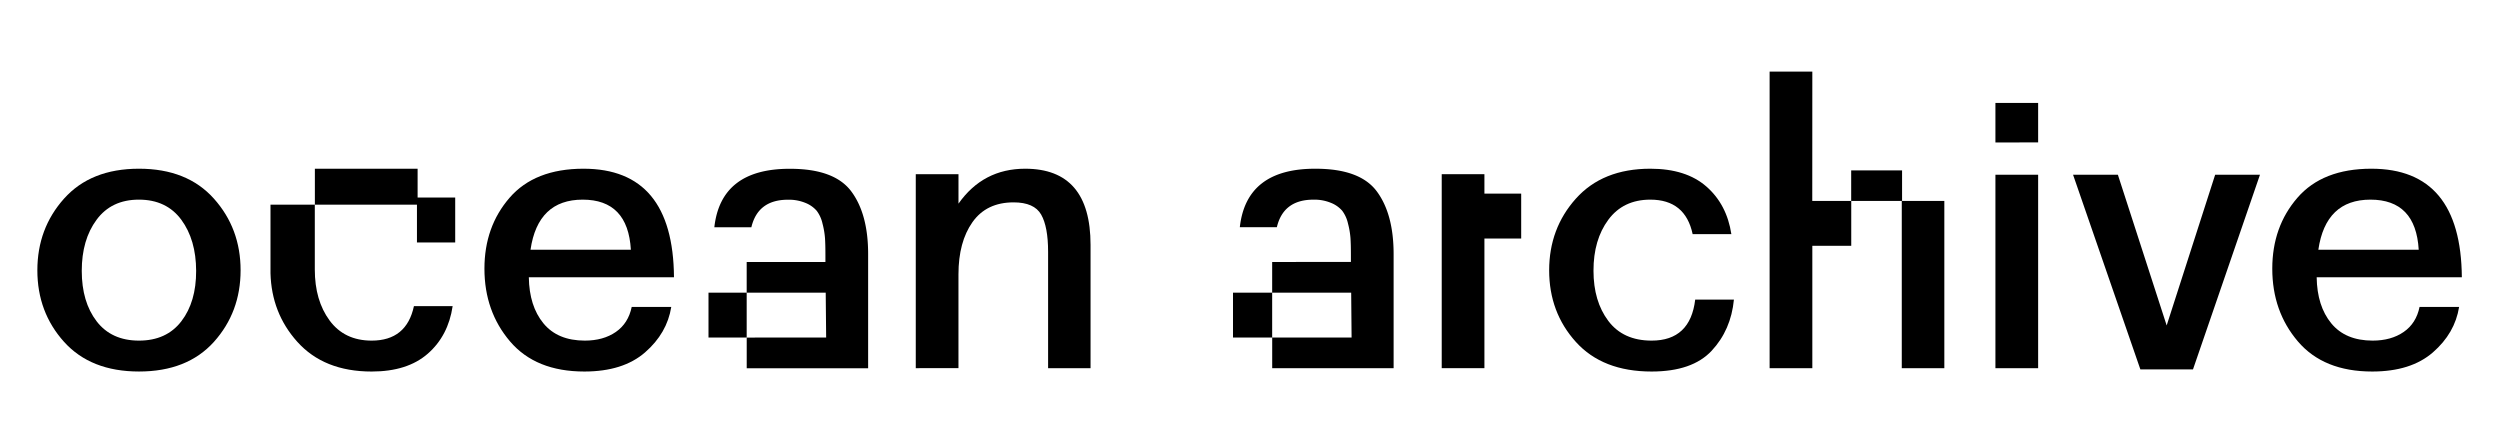 <svg id="Layer_1" data-name="Layer 1" xmlns="http://www.w3.org/2000/svg" viewBox="0 0 1606 285"><defs><style>.cls-1{fill-rule:evenodd;}</style></defs><title>OA_logo</title><g id="Type-Black"><path id="Combined-Shape" class="cls-1" d="M202.23,131.48v41.64h0q0,19.88,9.52,32.78t27,12.91q22.43,0,27.16-22.17h24.87q-2.83,19.06-15.95,30.55t-36.08,11.48q-30.69,0-47.85-19.19-16.49-18.43-17.14-44h0v-44h28.51v-23.1h66v18.51h24.15v28.85H267.85V131.48Z"/><path class="cls-1" d="M530.72,216.81,530.44,188H479.67v-19.7h50.58v-4.33q0-6.88-.27-11a52.26,52.26,0,0,0-1.62-9.4,21.21,21.21,0,0,0-3.72-8.17,18.65,18.65,0,0,0-7.09-5,27.9,27.9,0,0,0-11.36-2.1q-19.32,0-23.52,17.71H458.89q4.19-37.71,48.65-37.58,28.51,0,39.33,14.53t10.82,40.21v73.39h-78v-19.7Zm-75.58,0V188h24.53v28.85Z"/><path class="cls-1" d="M867.82,168.26v-4.33q0-6.88-.27-11a52.26,52.26,0,0,0-1.62-9.4,21.21,21.21,0,0,0-3.72-8.17,18.65,18.65,0,0,0-7.09-5,27.9,27.9,0,0,0-11.36-2.1q-19.32,0-23.51,17.71H796.46q4.18-37.71,48.65-37.58,28.53,0,39.33,14.53t10.82,40.21v73.39h-78v-19.7h51L868,188H817.24v-19.7Zm-75.74,48.55V188h25.16v28.85Z"/><path class="cls-1" d="M953.59,124.38h23.62v28.85H953.59v83.28H926.16V111.9h27.43Z"/><path class="cls-1" d="M1164.2,129.07h25v-19.6h32.69v19.6h27.15V236.51H1221.7V129.07h-32.46v28.84h-25v78.6h-27.44V46h27.44Z"/><path id="Fill-9" class="cls-1" d="M41.16,219.62Q24,200.56,24,173.66t17.16-46.08q17.18-19.2,48.12-19.2t48.11,19.2q17.18,19.19,17.17,46.08t-17.17,46q-17.16,19-48.11,19T41.16,219.62ZM62,141.23Q52.52,154.07,52.52,174t9.53,32.37q9.53,12.44,27.23,12.44t27.23-12.44Q126.05,193.94,126,174t-9.53-32.84q-9.53-12.9-27.23-12.91T62,141.23Z"/><path id="Fill-12" class="cls-1" d="M311.2,172.58q0-26.9,16.15-45.54t47.51-18.66q57.57,0,58.11,69.74H339.72q.27,18.52,9.39,29.6t26.56,11.09q11.9,0,19.93-5.55t10.21-16.08h25.41q-2.7,16.89-16.83,29.19t-39,12.3q-31.23,0-47.71-19.32T311.2,172.58Zm29.6-12.16h64.47q-1.89-32.17-30.95-32.17Q345.52,128.25,340.8,160.42Z"/><path id="Fill-18" class="cls-1" d="M588.29,236.51V111.9h27.44v18.92q15.81-22.44,42.84-22.44,42,0,42,48.93v79.2H673.3V161.77q0-16.08-4.46-23.92T651.14,130q-17.43,0-26.42,12.7t-9,33.52v60.28Z"/><path id="Fill-22" class="cls-1" d="M1060.14,108.38q23,0,36.09,11.49t16,30.55h-24.87q-4.72-22.17-27.17-22.17-17.43,0-27,12.91t-9.53,32.77q0,19.6,9.53,32.24T1061,218.81q24.87,0,28-26.36h24.87q-1.89,19.61-14.33,32.91T1061,238.67q-31.48,0-48.65-19t-17.17-46q0-26.9,17.17-46.08T1060.14,108.38Z"/><path id="Fill-23" class="cls-1" d="M1281.86,236.51V112.24h27.44V236.51Zm0-145V66.13h27.44V91.49Z"/><polygon id="Fill-24" class="cls-1" points="1331.73 112.24 1360.52 112.24 1391.87 209.07 1423.02 112.24 1451.81 112.24 1408.77 237.32 1374.98 237.32 1331.73 112.24"/><path id="Fill-25" class="cls-1" d="M1459.71,172.58q0-26.9,16.15-45.54t47.51-18.66q57.57,0,58.12,69.74h-93.26q.27,18.52,9.39,29.6t26.56,11.09q11.89,0,19.94-5.55t10.2-16.08h25.41q-2.7,16.89-16.83,29.19t-39,12.3q-31.22,0-47.71-19.32T1459.71,172.58Zm29.6-12.16h64.47q-1.89-32.17-31-32.17Q1494,128.25,1489.31,160.42Z"/></g></svg>